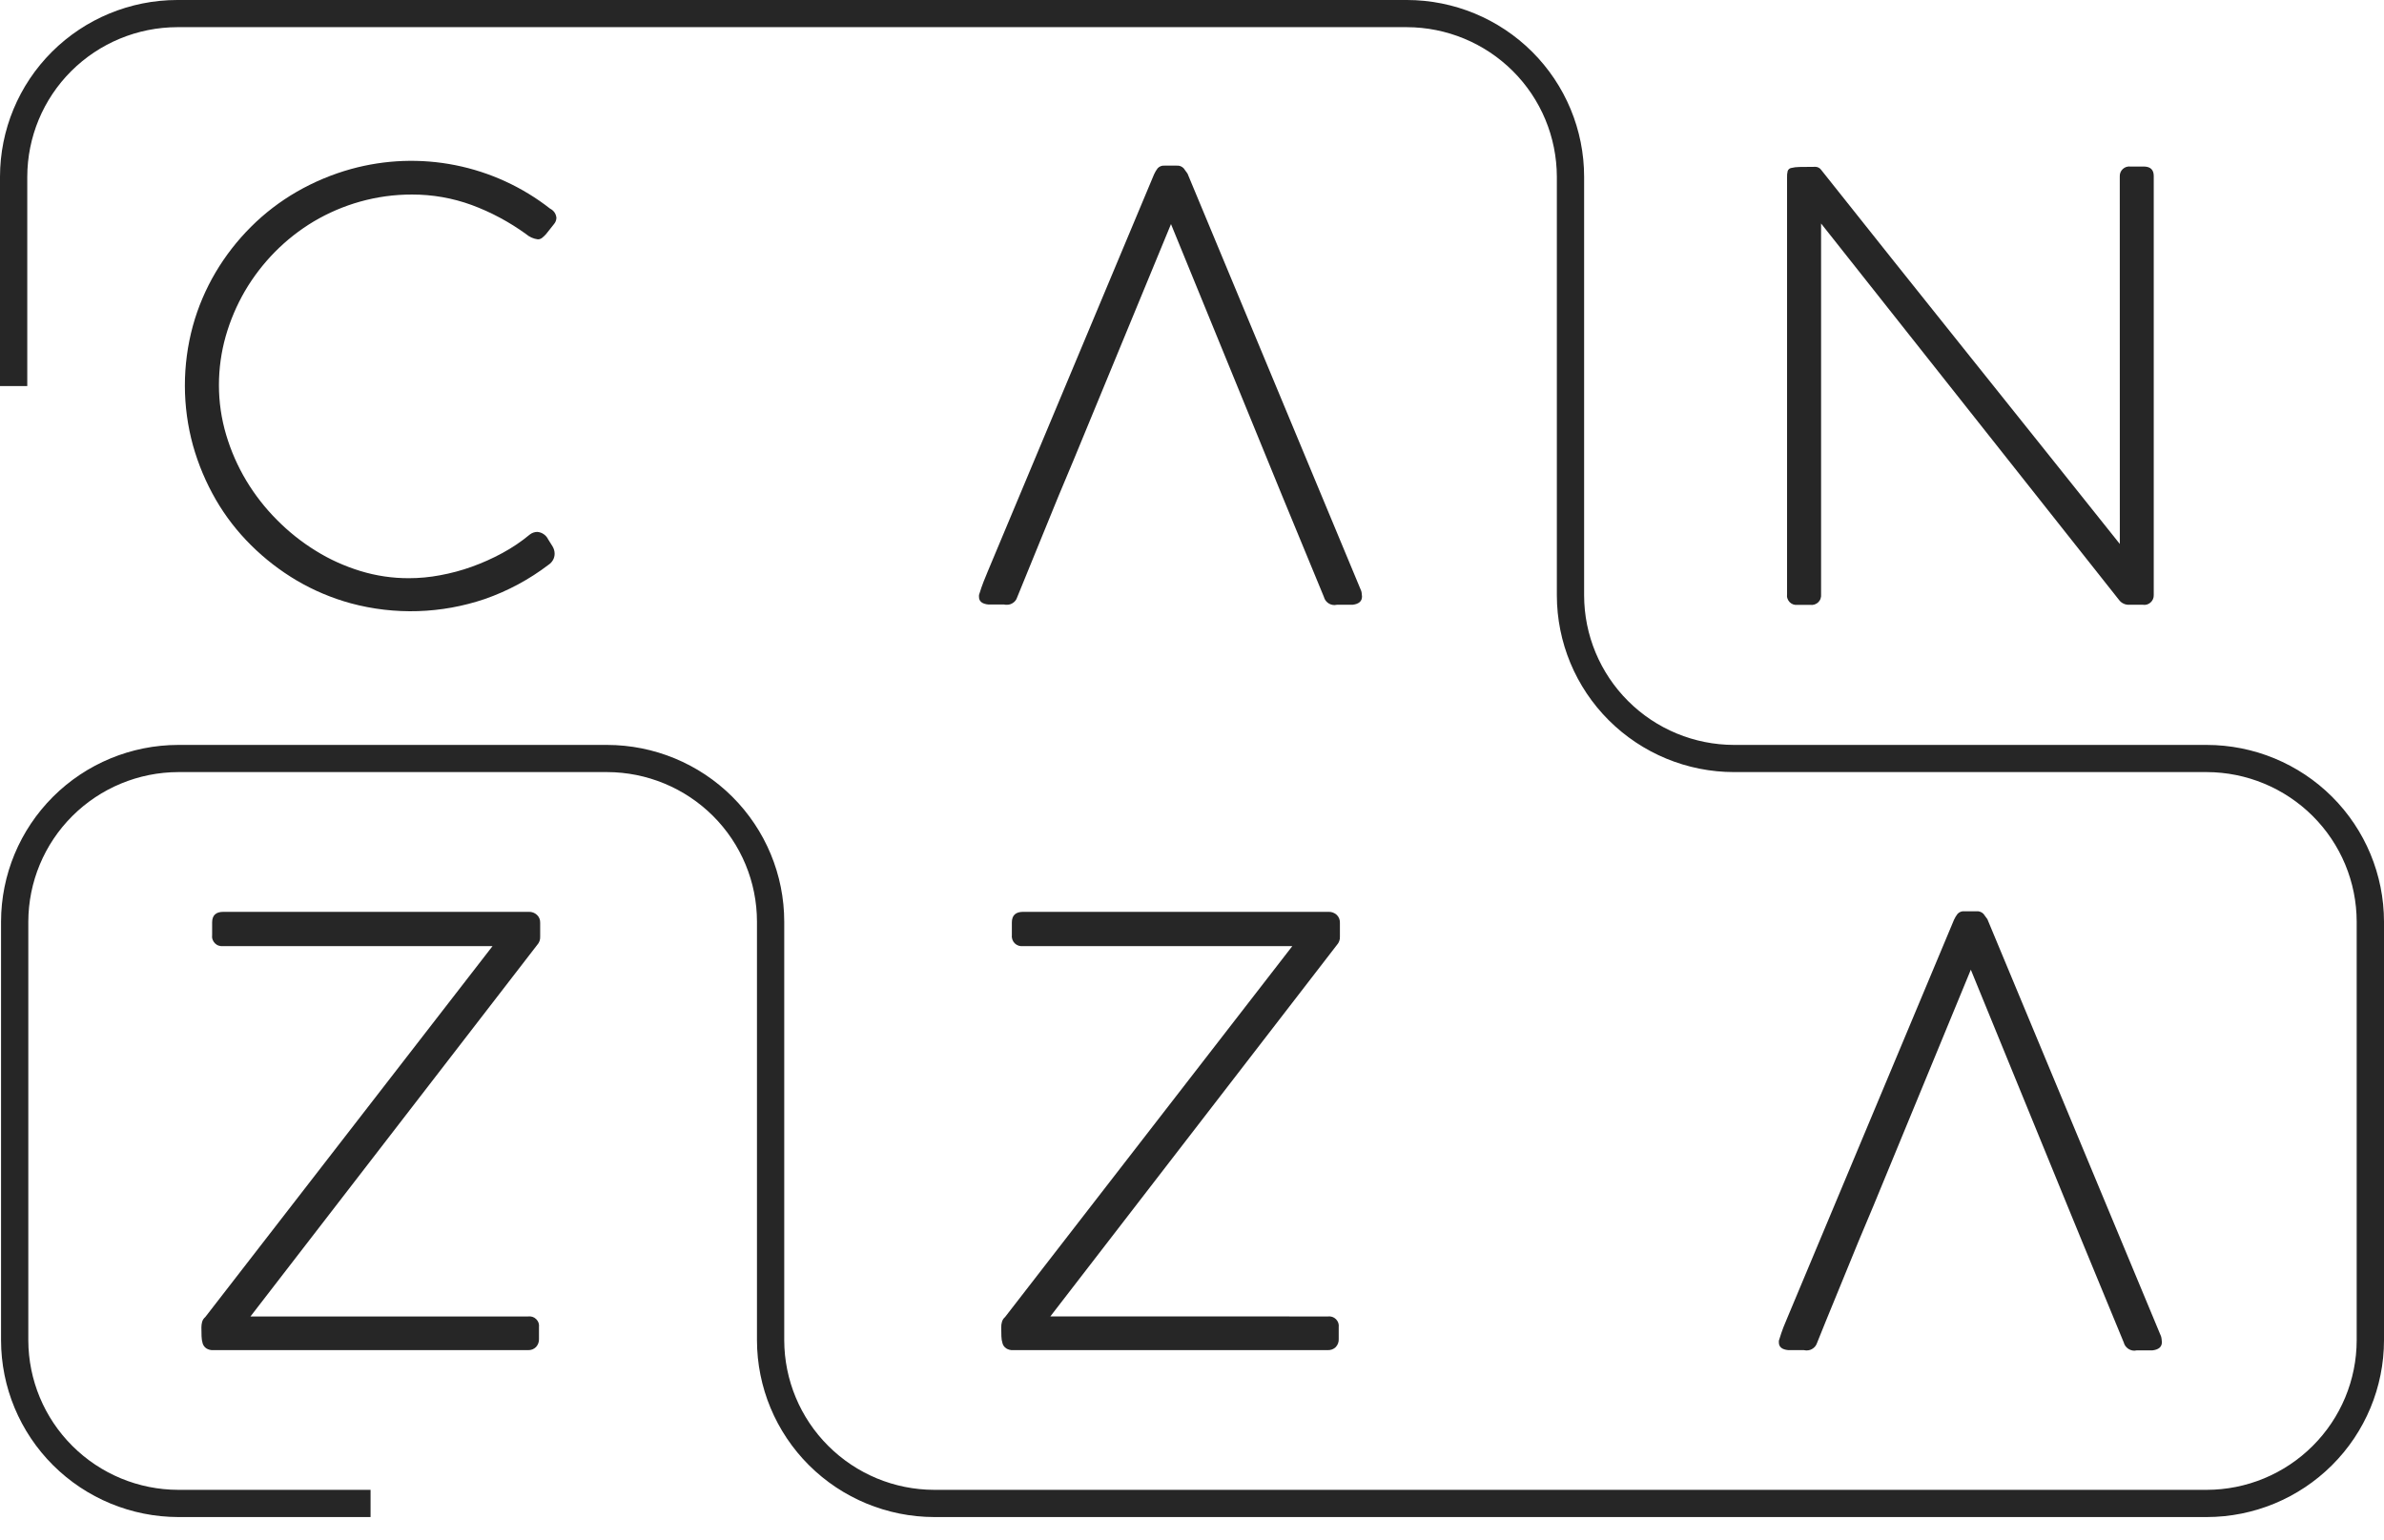 <svg width="48" height="31" viewBox="0 0 48 31" fill="none" xmlns="http://www.w3.org/2000/svg">
<path d="M11.078 4.202C11.113 4.22 11.143 4.246 11.165 4.278C11.186 4.31 11.2 4.348 11.203 4.386C11.202 4.432 11.185 4.476 11.155 4.511L10.995 4.713C10.97 4.741 10.943 4.767 10.914 4.79C10.889 4.809 10.859 4.82 10.828 4.819C10.74 4.808 10.657 4.77 10.59 4.712C10.254 4.469 9.887 4.272 9.498 4.128C9.113 3.987 8.706 3.916 8.296 3.917C7.942 3.916 7.59 3.964 7.249 4.06C6.922 4.152 6.609 4.286 6.317 4.459C6.031 4.63 5.768 4.837 5.534 5.074C5.302 5.31 5.099 5.574 4.932 5.859C4.766 6.145 4.636 6.45 4.545 6.768C4.454 7.089 4.408 7.421 4.408 7.755C4.408 8.094 4.457 8.432 4.554 8.757C4.65 9.08 4.786 9.389 4.959 9.678C5.132 9.965 5.339 10.231 5.576 10.468C5.81 10.705 6.072 10.914 6.356 11.089C6.636 11.264 6.939 11.4 7.255 11.497C7.571 11.594 7.901 11.643 8.232 11.642C8.442 11.642 8.653 11.622 8.86 11.583C9.078 11.543 9.292 11.486 9.5 11.411C9.712 11.335 9.918 11.243 10.116 11.135C10.312 11.029 10.496 10.905 10.667 10.763C10.709 10.73 10.762 10.711 10.816 10.71C10.863 10.713 10.908 10.729 10.946 10.755C10.985 10.781 11.016 10.817 11.036 10.859L11.125 11.001C11.152 11.046 11.167 11.097 11.167 11.149C11.167 11.193 11.156 11.236 11.135 11.274C11.114 11.312 11.084 11.345 11.048 11.369C10.659 11.666 10.224 11.9 9.762 12.061C8.89 12.357 7.95 12.387 7.061 12.147C6.681 12.043 6.316 11.889 5.977 11.69C5.642 11.492 5.333 11.254 5.057 10.98C4.78 10.706 4.54 10.397 4.345 10.06C4.147 9.717 3.993 9.351 3.886 8.971C3.669 8.183 3.668 7.351 3.883 6.562C3.987 6.184 4.142 5.82 4.342 5.482C4.54 5.148 4.779 4.841 5.054 4.567C5.329 4.292 5.639 4.055 5.977 3.86C6.32 3.663 6.687 3.509 7.069 3.403C7.753 3.214 8.473 3.187 9.169 3.326C9.865 3.465 10.519 3.765 11.077 4.202H11.078Z" fill="#262626"/>
<path d="M21.308 9.998C21.154 10.378 21.005 10.74 20.864 11.085C20.722 11.429 20.594 11.744 20.479 12.029C20.465 12.073 20.437 12.111 20.399 12.137C20.362 12.164 20.317 12.178 20.271 12.177C20.253 12.178 20.235 12.176 20.217 12.172H19.902C19.774 12.16 19.711 12.108 19.711 12.017V11.991C19.711 11.981 19.713 11.972 19.717 11.963C19.745 11.872 19.774 11.786 19.804 11.711C19.834 11.636 19.863 11.563 19.89 11.5L23.237 3.508C23.256 3.466 23.28 3.426 23.308 3.389C23.325 3.37 23.347 3.355 23.37 3.346C23.394 3.336 23.42 3.333 23.445 3.335H23.69C23.716 3.333 23.743 3.336 23.767 3.345C23.792 3.355 23.815 3.37 23.833 3.389C23.861 3.425 23.886 3.461 23.91 3.496L27.405 11.893C27.412 11.911 27.416 11.93 27.417 11.949C27.42 11.97 27.422 11.991 27.423 12.011C27.423 12.106 27.36 12.162 27.233 12.177H26.917C26.909 12.177 26.901 12.178 26.894 12.18C26.886 12.182 26.878 12.183 26.87 12.183C26.82 12.183 26.773 12.167 26.734 12.137C26.695 12.107 26.668 12.065 26.655 12.017L25.822 9.999L25.518 9.256L23.577 4.512L21.619 9.256L21.308 9.998Z" fill="#262626"/>
<path d="M42.68 3.555C42.678 3.527 42.683 3.499 42.693 3.473C42.703 3.447 42.719 3.423 42.74 3.404C42.76 3.385 42.785 3.37 42.812 3.361C42.838 3.353 42.867 3.35 42.895 3.353H43.161C43.296 3.353 43.364 3.417 43.364 3.543V11.981C43.365 12.009 43.36 12.037 43.349 12.063C43.338 12.089 43.321 12.112 43.3 12.131C43.279 12.15 43.254 12.164 43.227 12.172C43.2 12.18 43.172 12.182 43.144 12.177H42.864C42.826 12.178 42.788 12.17 42.754 12.153C42.72 12.137 42.69 12.113 42.667 12.082L36.666 4.5V11.965C36.669 11.994 36.666 12.024 36.656 12.052C36.647 12.081 36.63 12.106 36.609 12.127C36.588 12.147 36.562 12.163 36.533 12.172C36.505 12.181 36.475 12.183 36.445 12.179H36.195C36.166 12.183 36.136 12.18 36.108 12.171C36.081 12.162 36.055 12.146 36.034 12.125C36.014 12.104 35.998 12.079 35.989 12.051C35.979 12.024 35.977 11.994 35.981 11.965V3.573C35.979 3.53 35.983 3.487 35.993 3.445C35.998 3.43 36.007 3.416 36.019 3.405C36.031 3.394 36.045 3.386 36.061 3.383C36.117 3.369 36.175 3.362 36.233 3.362C36.311 3.362 36.417 3.359 36.553 3.359C36.575 3.359 36.596 3.365 36.616 3.375C36.636 3.385 36.653 3.4 36.666 3.418C37.134 4.007 37.623 4.621 38.131 5.259C38.639 5.896 39.152 6.539 39.67 7.185C40.188 7.833 40.702 8.475 41.212 9.113C41.722 9.751 42.212 10.364 42.681 10.953L42.68 3.555Z" fill="#262626"/>
<path d="M10.629 26.507C10.659 26.503 10.69 26.505 10.719 26.514C10.748 26.523 10.774 26.539 10.796 26.561C10.818 26.582 10.834 26.608 10.844 26.636C10.853 26.665 10.856 26.696 10.852 26.726V26.961C10.853 26.99 10.849 27.02 10.838 27.048C10.828 27.076 10.812 27.101 10.792 27.123C10.771 27.144 10.746 27.16 10.719 27.171C10.691 27.181 10.661 27.186 10.632 27.185H4.293C4.244 27.188 4.195 27.175 4.153 27.149C4.119 27.125 4.094 27.091 4.081 27.052C4.067 27.004 4.059 26.955 4.058 26.905C4.058 26.85 4.055 26.79 4.055 26.728C4.055 26.689 4.06 26.651 4.07 26.614C4.081 26.577 4.103 26.544 4.133 26.519L9.917 19.05H4.497C4.467 19.054 4.435 19.051 4.406 19.041C4.376 19.032 4.349 19.015 4.327 18.993C4.305 18.971 4.289 18.944 4.279 18.915C4.269 18.885 4.267 18.854 4.271 18.823V18.574C4.271 18.431 4.346 18.36 4.497 18.36H10.649C10.709 18.358 10.766 18.38 10.81 18.42C10.832 18.44 10.85 18.465 10.861 18.493C10.872 18.52 10.877 18.55 10.876 18.58V18.859C10.878 18.889 10.873 18.92 10.863 18.948C10.853 18.977 10.837 19.003 10.816 19.026L5.043 26.507H10.629Z" fill="#262626"/>
<path d="M26.734 26.507C26.764 26.503 26.794 26.506 26.823 26.515C26.851 26.524 26.877 26.54 26.899 26.562C26.92 26.583 26.936 26.609 26.946 26.637C26.955 26.666 26.958 26.696 26.954 26.726V26.961C26.956 26.99 26.951 27.02 26.941 27.048C26.931 27.076 26.915 27.101 26.895 27.123C26.874 27.144 26.849 27.16 26.821 27.171C26.793 27.181 26.764 27.186 26.734 27.185H20.397C20.348 27.188 20.299 27.175 20.258 27.149C20.224 27.126 20.198 27.091 20.186 27.052C20.171 27.004 20.163 26.955 20.162 26.905C20.162 26.85 20.159 26.79 20.159 26.728C20.158 26.689 20.163 26.651 20.174 26.614C20.185 26.577 20.206 26.544 20.236 26.519L26.02 19.05H20.6C20.569 19.054 20.538 19.051 20.508 19.041C20.479 19.031 20.452 19.015 20.43 18.993C20.408 18.971 20.392 18.944 20.382 18.915C20.372 18.885 20.369 18.854 20.373 18.823V18.574C20.373 18.431 20.449 18.36 20.6 18.36H26.752C26.811 18.358 26.869 18.38 26.913 18.42C26.934 18.44 26.952 18.465 26.963 18.493C26.974 18.521 26.979 18.55 26.978 18.58V18.859C26.98 18.889 26.975 18.92 26.965 18.948C26.955 18.977 26.939 19.003 26.918 19.026L21.148 26.506L26.734 26.507Z" fill="#262626"/>
<path d="M37.413 25.011C37.258 25.391 37.11 25.754 36.968 26.098C36.826 26.442 36.698 26.757 36.584 27.042C36.569 27.086 36.541 27.124 36.504 27.15C36.467 27.177 36.422 27.191 36.376 27.191C36.358 27.191 36.34 27.189 36.322 27.185H36.006C35.879 27.173 35.816 27.121 35.816 27.03V27.004C35.816 26.994 35.818 26.985 35.822 26.977C35.85 26.885 35.879 26.799 35.908 26.724C35.938 26.649 35.967 26.577 35.995 26.514L39.342 18.521C39.361 18.479 39.385 18.439 39.413 18.402C39.43 18.383 39.452 18.368 39.475 18.359C39.499 18.35 39.525 18.346 39.55 18.349H39.794C39.821 18.346 39.847 18.349 39.872 18.359C39.897 18.368 39.919 18.383 39.937 18.402C39.965 18.438 39.991 18.473 40.015 18.509L43.51 26.905C43.516 26.924 43.52 26.942 43.522 26.962C43.525 26.982 43.527 27.003 43.528 27.024C43.528 27.119 43.465 27.175 43.337 27.19H43.022C43.014 27.19 43.006 27.191 42.998 27.193C42.991 27.195 42.983 27.196 42.974 27.196C42.925 27.196 42.878 27.179 42.839 27.149C42.8 27.119 42.772 27.077 42.76 27.03L41.927 25.011L41.623 24.27L39.681 19.525L37.724 24.27L37.413 25.011Z" fill="#262626"/>
<path d="M44.431 30.546H18.81C17.864 30.544 16.957 30.169 16.288 29.502C15.619 28.835 15.242 27.93 15.241 26.987V18.558C15.241 17.759 14.922 16.994 14.356 16.429C13.79 15.865 13.022 15.547 12.222 15.546H3.59C2.79 15.548 2.023 15.866 1.457 16.43C0.891 16.994 0.572 17.759 0.57 18.558V26.987C0.572 27.785 0.891 28.55 1.457 29.114C2.023 29.679 2.79 29.997 3.59 29.998H7.461V30.546H3.59C2.644 30.544 1.737 30.169 1.068 29.502C0.399 28.835 0.022 27.93 0.021 26.987V18.558C0.022 17.614 0.399 16.71 1.068 16.042C1.737 15.375 2.644 15 3.59 14.999H12.222C13.168 15 14.075 15.375 14.744 16.042C15.413 16.709 15.79 17.614 15.79 18.558V26.987C15.792 27.785 16.111 28.55 16.677 29.114C17.243 29.679 18.01 29.997 18.81 29.998H44.431C45.231 29.997 45.998 29.679 46.564 29.114C47.13 28.55 47.449 27.785 47.45 26.987V18.558C47.449 17.759 47.13 16.994 46.564 16.43C45.998 15.866 45.231 15.548 44.431 15.546H34.915C33.968 15.546 33.061 15.17 32.392 14.503C31.723 13.836 31.347 12.931 31.346 11.988V3.559C31.344 2.76 31.026 1.995 30.46 1.431C29.894 0.867 29.127 0.549 28.326 0.547H3.569C2.768 0.549 2.001 0.867 1.435 1.431C0.869 1.995 0.551 2.76 0.549 3.559V7.773H0V3.559C0.001 2.615 0.377 1.71 1.046 1.043C1.715 0.376 2.623 0.001 3.569 0H28.327C29.273 0.001 30.18 0.376 30.849 1.043C31.518 1.71 31.895 2.615 31.895 3.559V11.988C31.896 12.786 32.215 13.552 32.781 14.116C33.347 14.681 34.114 14.998 34.915 14.999H44.431C45.377 15 46.285 15.375 46.954 16.042C47.623 16.709 47.999 17.614 48 18.558V26.987C47.999 27.93 47.623 28.835 46.953 29.502C46.284 30.169 45.377 30.545 44.431 30.546Z" fill="#262626"/>
</svg>
